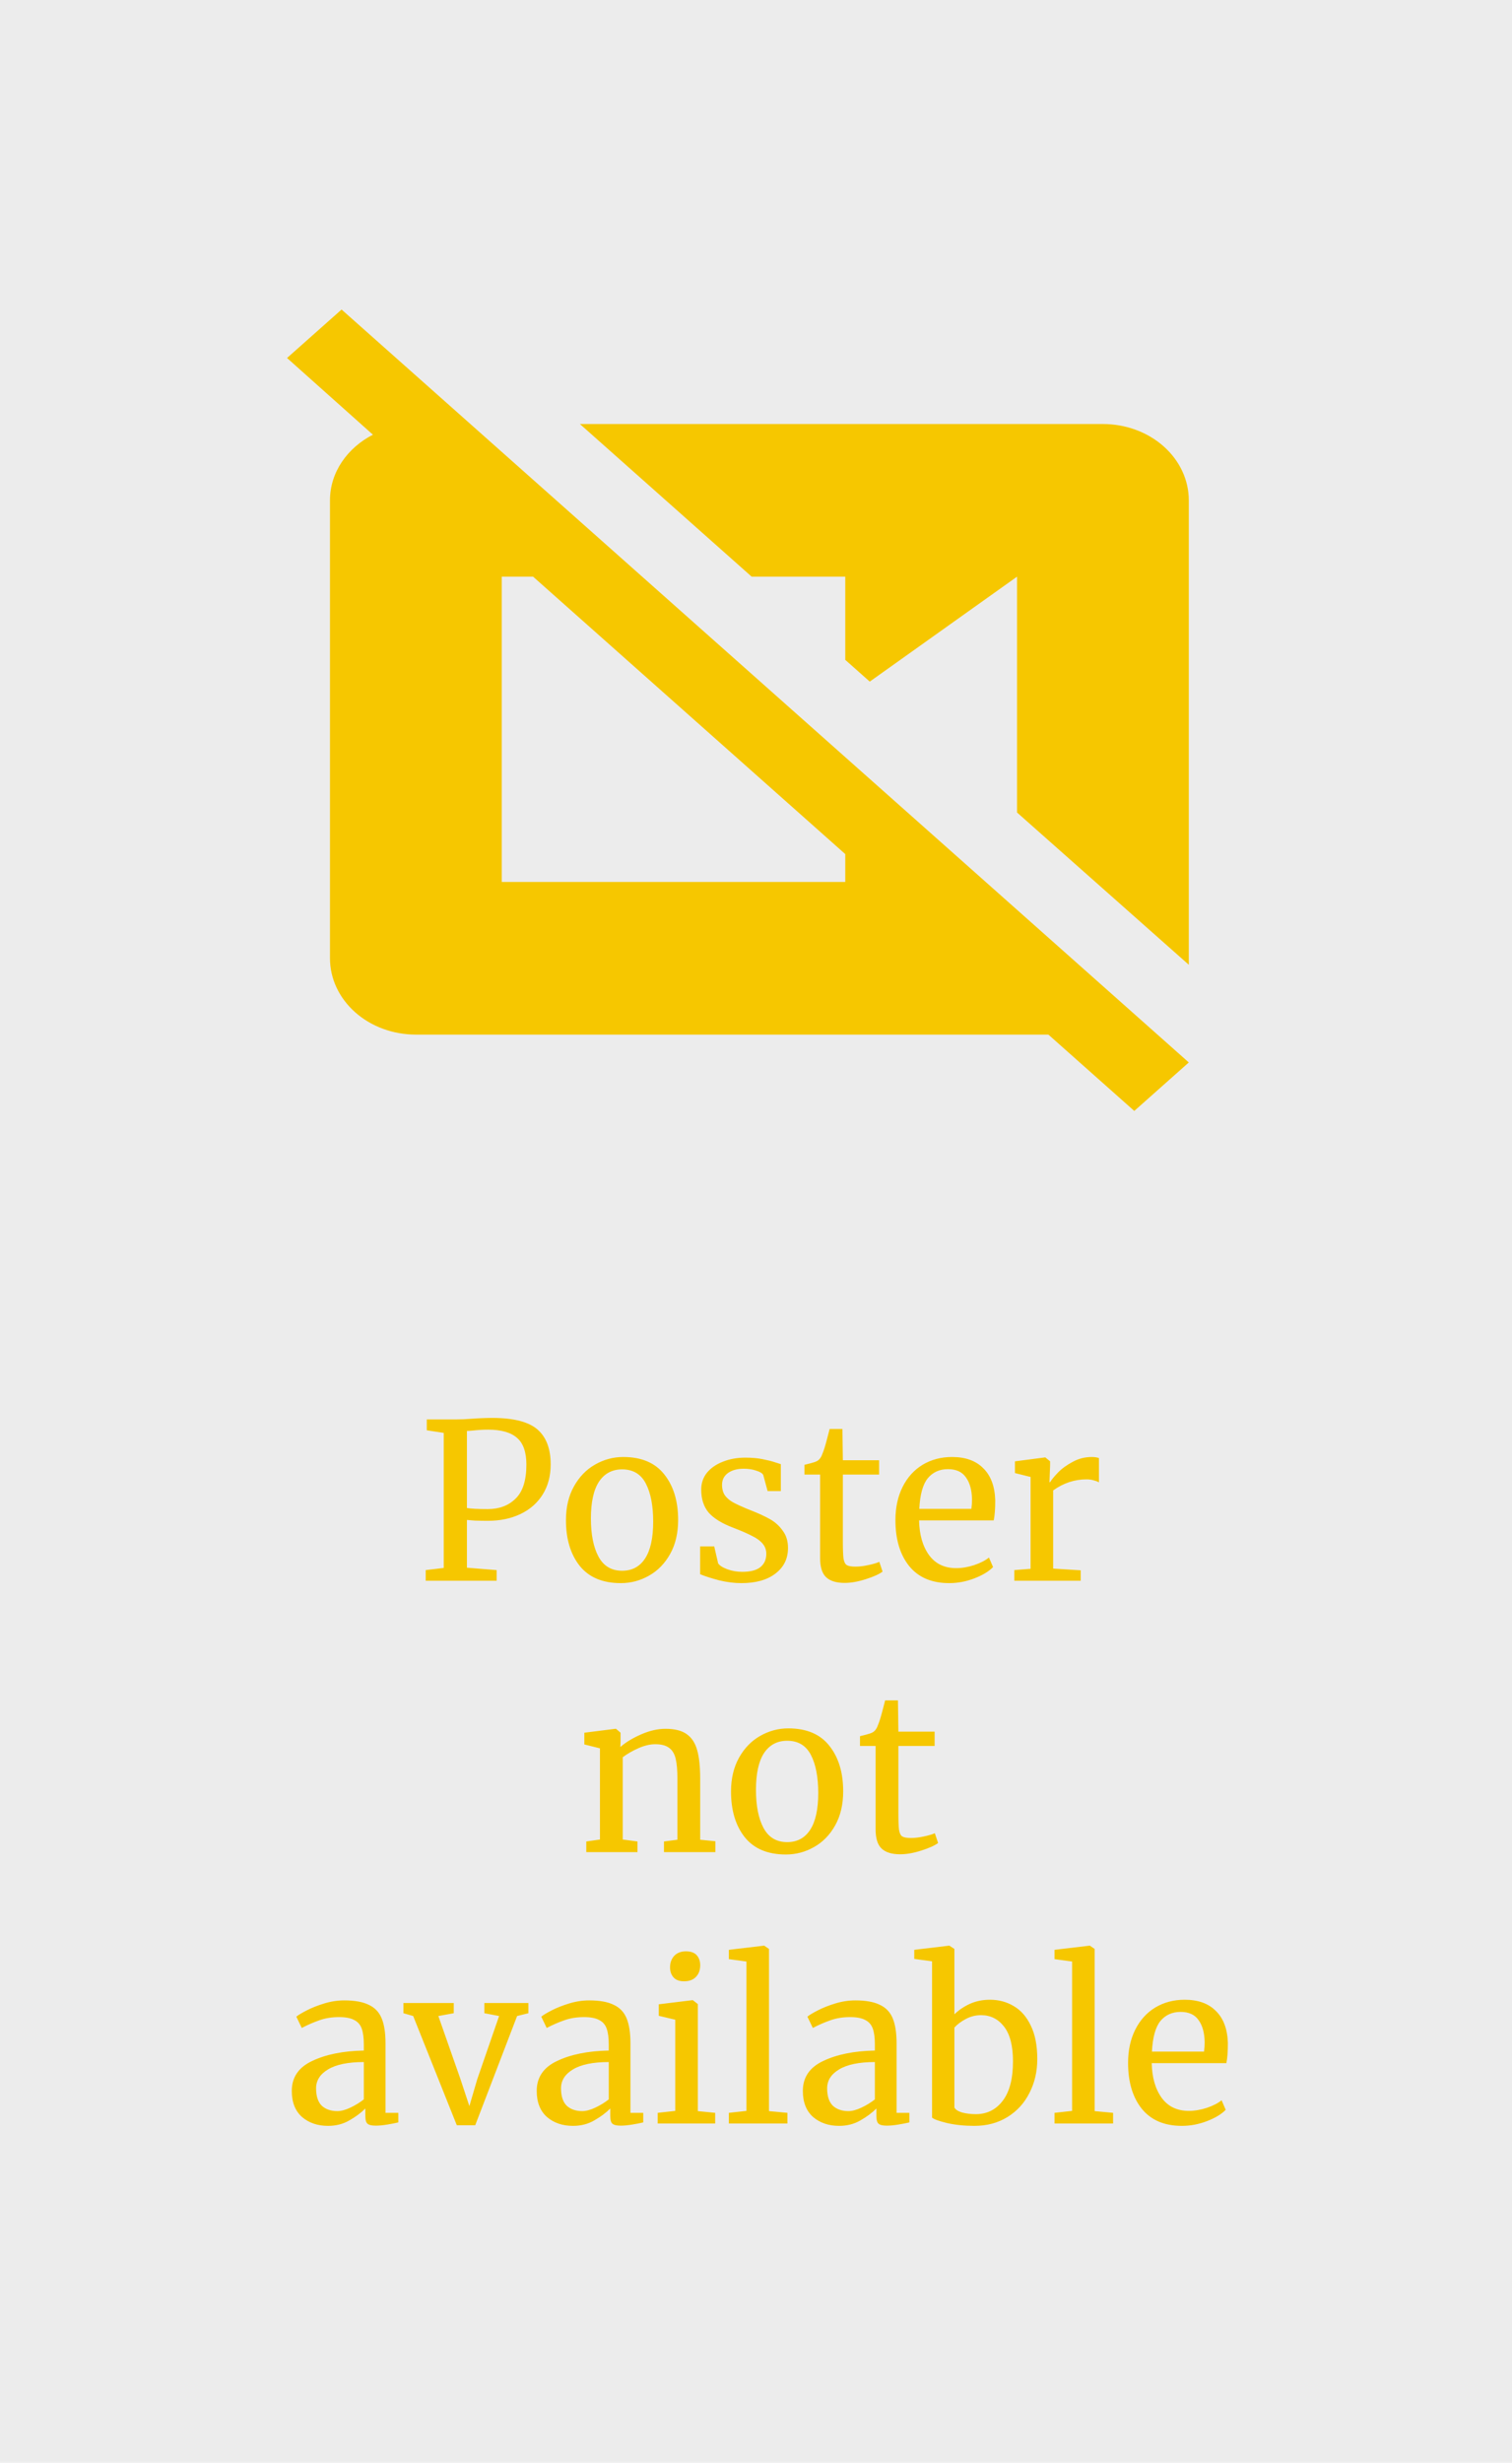 <svg width="223" height="363" viewBox="0 0 223 363" fill="none" xmlns="http://www.w3.org/2000/svg">
<rect width="223" height="363" fill="#ECECEC"/>
<path d="M74 85H78.623L124.667 125.894V130H74V85ZM50.377 45.625L42.333 52.769L55 64.075C51.263 65.987 48.667 69.588 48.667 73.75V141.25C48.667 144.234 50.001 147.095 52.377 149.205C54.752 151.315 57.974 152.5 61.333 152.5H154.623L167.29 163.75L175.333 156.606L50.377 45.625ZM162.667 62.5H85.527L110.86 85H124.667V97.263L128.277 100.469L150 85V119.763L175.333 142.206V73.75C175.333 70.766 173.999 67.905 171.623 65.795C169.248 63.685 166.026 62.5 162.667 62.5V62.5Z" fill="#F6C700"/>
<path d="M65.442 211.208L62.946 210.824V209.224H67.202C67.97 209.224 68.727 209.192 69.474 209.128C70.626 209.043 71.714 209 72.738 209C75.831 209.021 78.018 209.597 79.298 210.728C80.578 211.859 81.218 213.565 81.218 215.848C81.218 217.555 80.823 219.037 80.034 220.296C79.245 221.555 78.146 222.515 76.738 223.176C75.351 223.837 73.751 224.168 71.938 224.168C71.319 224.168 70.69 224.157 70.05 224.136C69.41 224.093 69.015 224.061 68.866 224.04V231.08L73.25 231.432V233H62.786V231.432L65.442 231.112V211.208ZM68.866 222.28C69.463 222.387 70.487 222.44 71.938 222.44C73.623 222.44 74.989 221.928 76.034 220.904C77.101 219.88 77.634 218.205 77.634 215.88C77.634 214.045 77.175 212.733 76.258 211.944C75.341 211.133 73.911 210.728 71.97 210.728C71.287 210.728 70.562 210.771 69.794 210.856C69.325 210.899 69.015 210.92 68.866 210.92V222.28ZM83.471 224.072C83.471 222.152 83.866 220.488 84.655 219.08C85.445 217.672 86.479 216.605 87.759 215.88C89.061 215.133 90.447 214.76 91.919 214.76C94.607 214.76 96.623 215.613 97.967 217.32C99.333 219.027 100.015 221.267 100.015 224.04C100.015 225.981 99.621 227.656 98.831 229.064C98.042 230.472 96.997 231.539 95.695 232.264C94.415 232.989 93.039 233.352 91.567 233.352C88.879 233.352 86.853 232.499 85.487 230.792C84.143 229.085 83.471 226.845 83.471 224.072ZM91.759 231.528C93.231 231.528 94.362 230.92 95.151 229.704C95.941 228.488 96.335 226.685 96.335 224.296C96.335 221.928 95.973 220.051 95.247 218.664C94.522 217.277 93.359 216.584 91.759 216.584C90.287 216.584 89.146 217.192 88.335 218.408C87.546 219.624 87.151 221.427 87.151 223.816C87.151 226.184 87.525 228.061 88.271 229.448C89.018 230.835 90.181 231.528 91.759 231.528ZM105.916 230.44C106.129 230.76 106.577 231.048 107.26 231.304C107.964 231.56 108.7 231.688 109.468 231.688C110.684 231.688 111.58 231.453 112.156 230.984C112.732 230.515 113.02 229.864 113.02 229.032C113.02 228.456 112.839 227.955 112.476 227.528C112.113 227.101 111.601 226.728 110.94 226.408C110.3 226.067 109.372 225.661 108.156 225.192C106.513 224.573 105.308 223.837 104.54 222.984C103.793 222.109 103.42 220.968 103.42 219.56C103.42 218.621 103.697 217.8 104.252 217.096C104.828 216.392 105.607 215.848 106.588 215.464C107.591 215.059 108.7 214.856 109.916 214.856C110.897 214.856 111.751 214.931 112.476 215.08C113.223 215.229 113.82 215.379 114.268 215.528C114.716 215.677 115.015 215.773 115.164 215.816V219.784H113.212L112.572 217.416C112.444 217.16 112.103 216.947 111.548 216.776C110.993 216.584 110.375 216.488 109.692 216.488C108.732 216.488 107.953 216.701 107.356 217.128C106.78 217.555 106.492 218.131 106.492 218.856C106.492 219.496 106.641 220.029 106.94 220.456C107.26 220.861 107.655 221.192 108.124 221.448C108.593 221.704 109.233 222.003 110.044 222.344L110.684 222.6C111.879 223.069 112.849 223.517 113.596 223.944C114.343 224.371 114.961 224.936 115.452 225.64C115.964 226.323 116.22 227.165 116.22 228.168C116.22 229.747 115.601 231.005 114.364 231.944C113.148 232.883 111.473 233.352 109.34 233.352C108.295 233.352 107.196 233.213 106.044 232.936C104.913 232.637 103.985 232.339 103.26 232.04V227.944H105.34L105.916 230.44ZM124.568 233.32C123.352 233.32 122.446 233.043 121.848 232.488C121.251 231.933 120.952 230.984 120.952 229.64V217.352H118.648V215.912C118.755 215.891 119.054 215.816 119.544 215.688C120.035 215.56 120.366 215.443 120.536 215.336C120.878 215.144 121.144 214.76 121.336 214.184C121.507 213.779 121.71 213.128 121.944 212.232C122.179 211.336 122.318 210.803 122.36 210.632H124.248L124.312 215.24H129.656V217.352H124.312V227.176C124.312 228.392 124.344 229.245 124.408 229.736C124.494 230.227 124.654 230.547 124.888 230.696C125.144 230.845 125.571 230.92 126.168 230.92C126.744 230.92 127.374 230.845 128.056 230.696C128.76 230.547 129.304 230.387 129.688 230.216L130.168 231.656C129.656 232.04 128.824 232.413 127.672 232.776C126.542 233.139 125.507 233.32 124.568 233.32ZM140 233.352C137.418 233.352 135.445 232.509 134.08 230.824C132.736 229.139 132.064 226.888 132.064 224.072C132.064 222.216 132.416 220.584 133.12 219.176C133.824 217.768 134.805 216.68 136.064 215.912C137.344 215.144 138.794 214.76 140.416 214.76C142.4 214.76 143.936 215.315 145.024 216.424C146.133 217.512 146.72 219.08 146.784 221.128C146.784 222.429 146.709 223.421 146.56 224.104H135.552C135.594 226.216 136.085 227.923 137.024 229.224C137.962 230.504 139.296 231.144 141.024 231.144C141.877 231.144 142.762 230.995 143.68 230.696C144.618 230.376 145.344 230.003 145.856 229.576L146.464 230.984C145.845 231.624 144.928 232.179 143.712 232.648C142.496 233.117 141.258 233.352 140 233.352ZM143.264 222.408C143.328 221.96 143.36 221.501 143.36 221.032C143.338 219.645 143.04 218.557 142.464 217.768C141.909 216.957 141.024 216.552 139.808 216.552C138.57 216.552 137.578 217 136.832 217.896C136.106 218.792 135.69 220.296 135.584 222.408H143.264ZM149.598 231.432L151.998 231.24V217.704L149.694 217.128V215.4L154.11 214.824H154.174L154.878 215.4V215.976L154.782 218.472H154.878C155.091 218.109 155.475 217.64 156.03 217.064C156.584 216.488 157.299 215.965 158.174 215.496C159.048 215.005 159.998 214.76 161.022 214.76C161.448 214.76 161.8 214.813 162.078 214.92V218.504C161.928 218.397 161.683 218.301 161.342 218.216C161.022 218.109 160.659 218.056 160.254 218.056C158.483 218.056 156.84 218.6 155.326 219.688V231.208L159.39 231.464V233H149.598V231.432ZM88.485 257.704L86.181 257.128V255.4L90.757 254.824H90.853L91.525 255.4V256.744L91.493 257.512C92.261 256.829 93.274 256.211 94.533 255.656C95.792 255.101 96.997 254.824 98.149 254.824C99.493 254.824 100.528 255.08 101.253 255.592C102 256.104 102.522 256.893 102.821 257.96C103.12 259.005 103.269 260.424 103.269 262.216V271.176L105.509 271.4V273H97.925V271.432L99.909 271.176V262.184C99.909 260.925 99.824 259.944 99.653 259.24C99.482 258.515 99.162 257.981 98.693 257.64C98.224 257.277 97.541 257.096 96.645 257.096C95.877 257.096 95.056 257.288 94.181 257.672C93.306 258.056 92.528 258.504 91.845 259.016V271.144L94.021 271.432V273H86.469V271.432L88.485 271.144V257.704ZM107.815 264.072C107.815 262.152 108.21 260.488 108.999 259.08C109.788 257.672 110.823 256.605 112.103 255.88C113.404 255.133 114.791 254.76 116.263 254.76C118.951 254.76 120.967 255.613 122.311 257.32C123.676 259.027 124.359 261.267 124.359 264.04C124.359 265.981 123.964 267.656 123.175 269.064C122.386 270.472 121.34 271.539 120.039 272.264C118.759 272.989 117.383 273.352 115.911 273.352C113.223 273.352 111.196 272.499 109.831 270.792C108.487 269.085 107.815 266.845 107.815 264.072ZM116.103 271.528C117.575 271.528 118.706 270.92 119.495 269.704C120.284 268.488 120.679 266.685 120.679 264.296C120.679 261.928 120.316 260.051 119.591 258.664C118.866 257.277 117.703 256.584 116.103 256.584C114.631 256.584 113.49 257.192 112.679 258.408C111.89 259.624 111.495 261.427 111.495 263.816C111.495 266.184 111.868 268.061 112.615 269.448C113.362 270.835 114.524 271.528 116.103 271.528ZM132.756 273.32C131.54 273.32 130.633 273.043 130.036 272.488C129.438 271.933 129.14 270.984 129.14 269.64V257.352H126.836V255.912C126.942 255.891 127.241 255.816 127.732 255.688C128.222 255.56 128.553 255.443 128.724 255.336C129.065 255.144 129.332 254.76 129.524 254.184C129.694 253.779 129.897 253.128 130.132 252.232C130.366 251.336 130.505 250.803 130.548 250.632H132.436L132.5 255.24H137.844V257.352H132.5V267.176C132.5 268.392 132.532 269.245 132.596 269.736C132.681 270.227 132.841 270.547 133.076 270.696C133.332 270.845 133.758 270.92 134.356 270.92C134.932 270.92 135.561 270.845 136.244 270.696C136.948 270.547 137.492 270.387 137.876 270.216L138.356 271.656C137.844 272.04 137.012 272.413 135.86 272.776C134.729 273.139 133.694 273.32 132.756 273.32ZM43.034 308.2C43.034 306.195 44.036 304.723 46.042 303.784C48.047 302.824 50.586 302.312 53.658 302.248V301.352C53.658 300.349 53.551 299.56 53.338 298.984C53.124 298.408 52.751 297.992 52.218 297.736C51.706 297.459 50.97 297.32 50.01 297.32C48.922 297.32 47.94 297.48 47.066 297.8C46.212 298.099 45.359 298.472 44.506 298.92L43.706 297.256C43.983 297.021 44.495 296.712 45.242 296.328C45.988 295.944 46.852 295.603 47.834 295.304C48.815 295.005 49.796 294.856 50.778 294.856C52.292 294.856 53.487 295.069 54.362 295.496C55.258 295.901 55.898 296.563 56.282 297.48C56.666 298.397 56.858 299.624 56.858 301.16V311.432H58.746V312.84C58.319 312.947 57.775 313.053 57.114 313.16C56.474 313.267 55.908 313.32 55.418 313.32C54.82 313.32 54.415 313.224 54.202 313.032C53.988 312.861 53.882 312.467 53.882 311.848V310.792C53.242 311.432 52.452 312.019 51.514 312.552C50.596 313.085 49.551 313.352 48.378 313.352C46.842 313.352 45.562 312.915 44.538 312.04C43.535 311.144 43.034 309.864 43.034 308.2ZM49.754 311.176C50.308 311.176 50.948 311.005 51.674 310.664C52.399 310.323 53.06 309.917 53.658 309.448V303.944C51.332 303.944 49.572 304.307 48.378 305.032C47.204 305.736 46.618 306.664 46.618 307.816C46.618 308.968 46.895 309.821 47.45 310.376C48.026 310.909 48.794 311.176 49.754 311.176ZM59.499 295.24H66.923V296.744L64.651 297.16L67.883 306.376L69.227 310.44L70.379 306.504L73.611 297.16L71.435 296.744V295.24H77.931V296.744L76.267 297.16L70.091 313.256H67.371L60.939 297.16L59.499 296.744V295.24ZM79.159 308.2C79.159 306.195 80.161 304.723 82.167 303.784C84.172 302.824 86.711 302.312 89.783 302.248V301.352C89.783 300.349 89.676 299.56 89.463 298.984C89.249 298.408 88.876 297.992 88.343 297.736C87.831 297.459 87.095 297.32 86.135 297.32C85.047 297.32 84.065 297.48 83.191 297.8C82.337 298.099 81.484 298.472 80.631 298.92L79.831 297.256C80.108 297.021 80.62 296.712 81.367 296.328C82.113 295.944 82.977 295.603 83.959 295.304C84.94 295.005 85.921 294.856 86.903 294.856C88.417 294.856 89.612 295.069 90.487 295.496C91.383 295.901 92.023 296.563 92.407 297.48C92.791 298.397 92.983 299.624 92.983 301.16V311.432H94.871V312.84C94.444 312.947 93.9 313.053 93.239 313.16C92.599 313.267 92.033 313.32 91.543 313.32C90.945 313.32 90.54 313.224 90.327 313.032C90.113 312.861 90.007 312.467 90.007 311.848V310.792C89.367 311.432 88.577 312.019 87.639 312.552C86.721 313.085 85.676 313.352 84.503 313.352C82.967 313.352 81.687 312.915 80.663 312.04C79.66 311.144 79.159 309.864 79.159 308.2ZM85.879 311.176C86.433 311.176 87.073 311.005 87.799 310.664C88.524 310.323 89.185 309.917 89.783 309.448V303.944C87.457 303.944 85.697 304.307 84.503 305.032C83.329 305.736 82.743 306.664 82.743 307.816C82.743 308.968 83.02 309.821 83.575 310.376C84.151 310.909 84.919 311.176 85.879 311.176ZM100.872 292.04C100.19 292.04 99.678 291.848 99.336 291.464C98.995 291.08 98.824 290.589 98.824 289.992C98.824 289.309 99.027 288.744 99.432 288.296C99.859 287.848 100.435 287.624 101.16 287.624C101.886 287.624 102.419 287.816 102.76 288.2C103.102 288.584 103.272 289.075 103.272 289.672C103.272 290.397 103.059 290.973 102.632 291.4C102.227 291.827 101.651 292.04 100.904 292.04H100.872ZM99.592 297.704L97.16 297.128V295.432L102.12 294.824H102.184L102.92 295.4V311.176L105.48 311.432V313H97V311.432L99.592 311.144V297.704ZM110.089 289.128L107.497 288.776V287.4L112.649 286.792H112.713L113.417 287.272V311.176L116.137 311.432V313H107.497V311.432L110.089 311.144V289.128ZM118.409 308.2C118.409 306.195 119.411 304.723 121.417 303.784C123.422 302.824 125.961 302.312 129.033 302.248V301.352C129.033 300.349 128.926 299.56 128.713 298.984C128.499 298.408 128.126 297.992 127.593 297.736C127.081 297.459 126.345 297.32 125.385 297.32C124.297 297.32 123.315 297.48 122.441 297.8C121.587 298.099 120.734 298.472 119.881 298.92L119.081 297.256C119.358 297.021 119.87 296.712 120.617 296.328C121.363 295.944 122.227 295.603 123.209 295.304C124.19 295.005 125.171 294.856 126.153 294.856C127.667 294.856 128.862 295.069 129.737 295.496C130.633 295.901 131.273 296.563 131.657 297.48C132.041 298.397 132.233 299.624 132.233 301.16V311.432H134.121V312.84C133.694 312.947 133.15 313.053 132.489 313.16C131.849 313.267 131.283 313.32 130.793 313.32C130.195 313.32 129.79 313.224 129.577 313.032C129.363 312.861 129.257 312.467 129.257 311.848V310.792C128.617 311.432 127.827 312.019 126.889 312.552C125.971 313.085 124.926 313.352 123.753 313.352C122.217 313.352 120.937 312.915 119.913 312.04C118.91 311.144 118.409 309.864 118.409 308.2ZM125.129 311.176C125.683 311.176 126.323 311.005 127.049 310.664C127.774 310.323 128.435 309.917 129.033 309.448V303.944C126.707 303.944 124.947 304.307 123.753 305.032C122.579 305.736 121.993 306.664 121.993 307.816C121.993 308.968 122.27 309.821 122.825 310.376C123.401 310.909 124.169 311.176 125.129 311.176ZM134.842 287.4L139.962 286.792H140.026L140.762 287.272V296.904C141.402 296.285 142.16 295.773 143.034 295.368C143.93 294.963 144.922 294.76 146.01 294.76C147.29 294.76 148.453 295.069 149.498 295.688C150.565 296.307 151.408 297.267 152.026 298.568C152.666 299.869 152.986 301.512 152.986 303.496C152.986 305.331 152.602 306.995 151.834 308.488C151.088 309.981 150.01 311.165 148.602 312.04C147.194 312.915 145.562 313.352 143.706 313.352C142.234 313.352 140.89 313.213 139.674 312.936C138.458 312.637 137.722 312.371 137.466 312.136V289.096L134.842 288.744V287.4ZM144.698 297.032C143.888 297.032 143.13 297.224 142.426 297.608C141.744 297.971 141.189 298.387 140.762 298.856V310.632C140.89 310.931 141.253 311.176 141.85 311.368C142.469 311.539 143.162 311.624 143.93 311.624C145.573 311.624 146.896 310.963 147.898 309.64C148.901 308.317 149.402 306.387 149.402 303.848C149.402 301.565 148.965 299.859 148.09 298.728C147.216 297.597 146.085 297.032 144.698 297.032ZM158.12 289.128L155.528 288.776V287.4L160.68 286.792H160.744L161.448 287.272V311.176L164.168 311.432V313H155.528V311.432L158.12 311.144V289.128ZM174.312 313.352C171.731 313.352 169.757 312.509 168.392 310.824C167.048 309.139 166.376 306.888 166.376 304.072C166.376 302.216 166.728 300.584 167.432 299.176C168.136 297.768 169.117 296.68 170.376 295.912C171.656 295.144 173.107 294.76 174.728 294.76C176.712 294.76 178.248 295.315 179.336 296.424C180.445 297.512 181.032 299.08 181.096 301.128C181.096 302.429 181.021 303.421 180.872 304.104H169.864C169.907 306.216 170.397 307.923 171.336 309.224C172.275 310.504 173.608 311.144 175.336 311.144C176.189 311.144 177.075 310.995 177.992 310.696C178.931 310.376 179.656 310.003 180.168 309.576L180.776 310.984C180.157 311.624 179.24 312.179 178.024 312.648C176.808 313.117 175.571 313.352 174.312 313.352ZM177.576 302.408C177.64 301.96 177.672 301.501 177.672 301.032C177.651 299.645 177.352 298.557 176.776 297.768C176.221 296.957 175.336 296.552 174.12 296.552C172.883 296.552 171.891 297 171.144 297.896C170.419 298.792 170.003 300.296 169.896 302.408H177.576Z" fill="#F6C700"/>
</svg>
